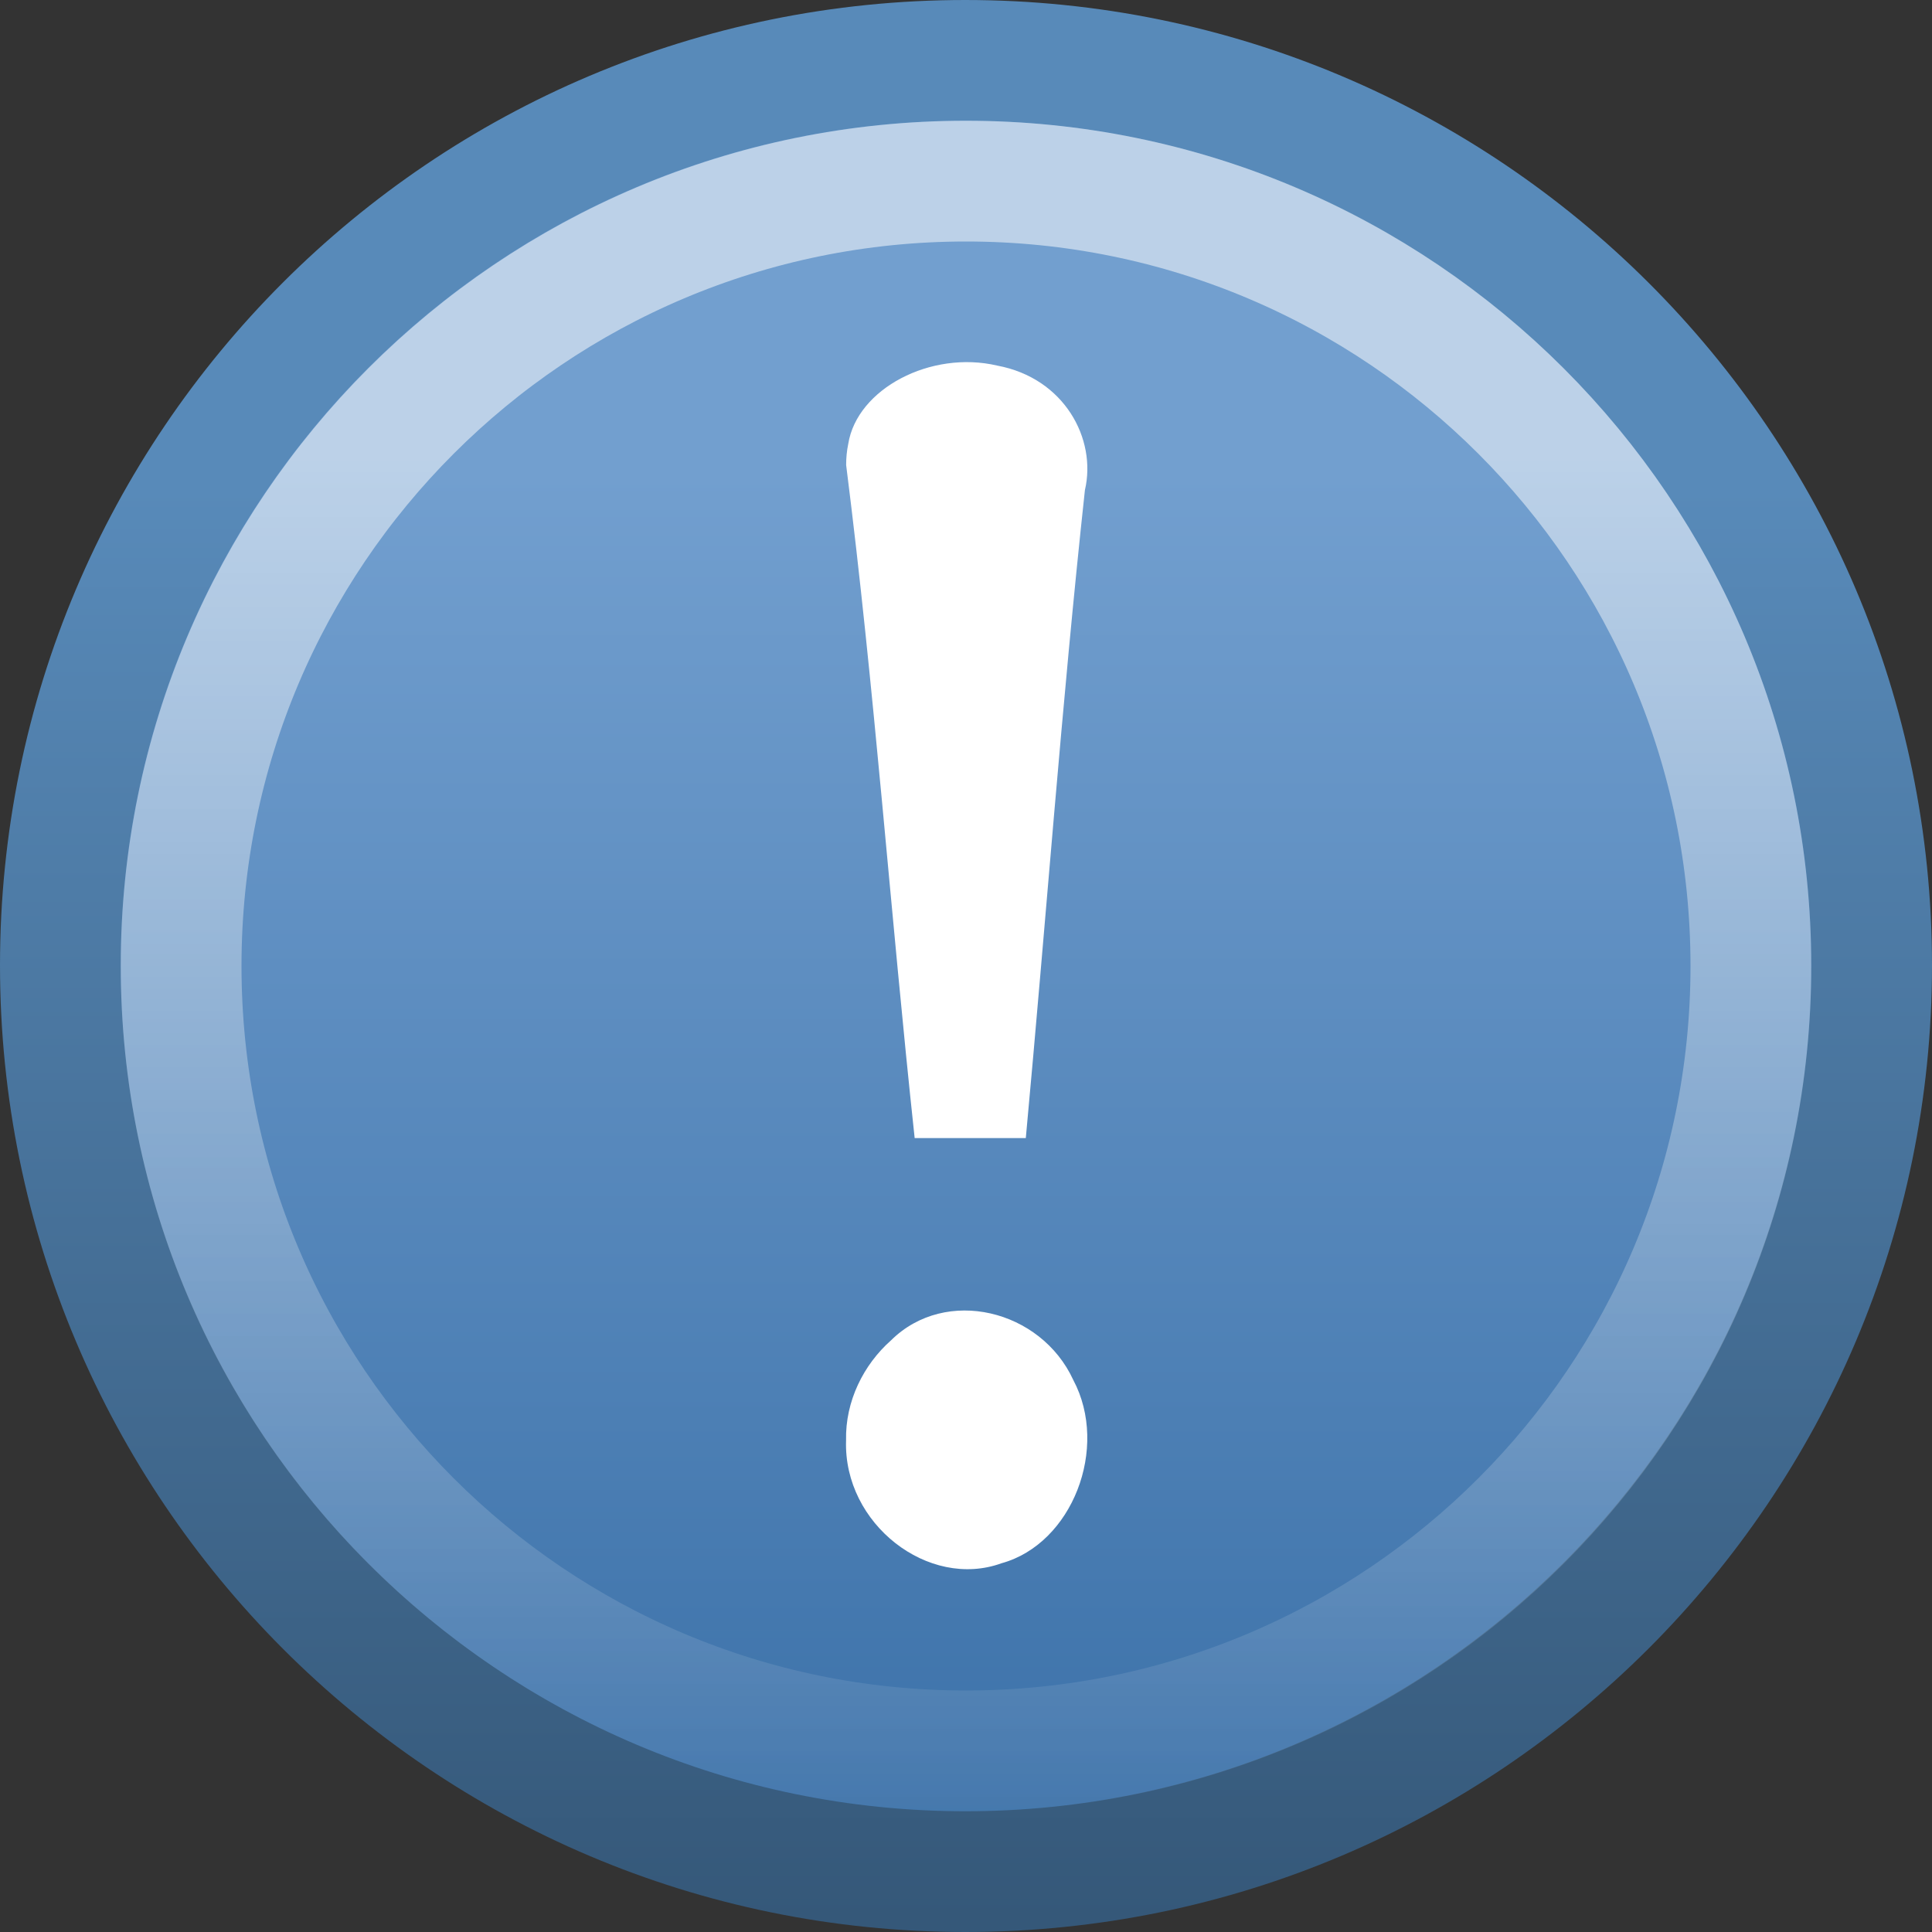 <?xml version="1.0" encoding="UTF-8" standalone="no"?>
<!-- Created with Inkscape (http://www.inkscape.org/) -->
<svg
   xmlns:dc="http://purl.org/dc/elements/1.1/"
   xmlns:cc="http://creativecommons.org/ns#"
   xmlns:rdf="http://www.w3.org/1999/02/22-rdf-syntax-ns#"
   xmlns:svg="http://www.w3.org/2000/svg"
   xmlns="http://www.w3.org/2000/svg"
   xmlns:xlink="http://www.w3.org/1999/xlink"
   xmlns:sodipodi="http://sodipodi.sourceforge.net/DTD/sodipodi-0.dtd"
   xmlns:inkscape="http://www.inkscape.org/namespaces/inkscape"
   width="16px"
   height="16px"
   id="svg2465"
   sodipodi:version="0.32"
   inkscape:version="0.46"
   sodipodi:docname="help-hint.svg"
   inkscape:output_extension="org.inkscape.output.svg.inkscape">
  <rect width="100%" height="100%" fill="#333333" stroke="none"/>
  <defs
     id="defs2467">
    <linearGradient
       id="linearGradient3811">
      <stop
         style="stop-color:#355879;stop-opacity:1;"
         offset="0"
         id="stop3813" />
      <stop
         style="stop-color:#588ab9;stop-opacity:1;"
         offset="1"
         id="stop3815" />
    </linearGradient>
    <linearGradient
       inkscape:collect="always"
       xlink:href="#linearGradient3811"
       id="linearGradient3738"
       gradientUnits="userSpaceOnUse"
       gradientTransform="matrix(0.369,0,0,0.369,-0.851,-0.851)"
       x1="14.953"
       y1="45.381"
       x2="14.953"
       y2="13.214" />
    <linearGradient
       id="linearGradient5106">
      <stop
         id="stop5108"
         offset="0"
         style="stop-color:#729fcf;stop-opacity:1;" />
      <stop
         id="stop5110"
         offset="1"
         style="stop-color:#386ea6;stop-opacity:1;" />
    </linearGradient>
    <linearGradient
       inkscape:collect="always"
       xlink:href="#linearGradient5106"
       id="linearGradient3736"
       gradientUnits="userSpaceOnUse"
       gradientTransform="matrix(0.369,0,0,0.369,-0.851,-0.851)"
       x1="28.771"
       y1="12.918"
       x2="28.771"
       y2="45.348" />
    <linearGradient
       id="linearGradient4873"
       inkscape:collect="always">
      <stop
         id="stop4875"
         offset="0"
         style="stop-color:#ffffff;stop-opacity:1;" />
      <stop
         id="stop4877"
         offset="1"
         style="stop-color:#ffffff;stop-opacity:0;" />
    </linearGradient>
    <linearGradient
       inkscape:collect="always"
       xlink:href="#linearGradient4873"
       id="linearGradient3630"
       gradientUnits="userSpaceOnUse"
       gradientTransform="matrix(0.743,0,0,0.743,-38.23,10.609)"
       x1="63.397"
       y1="-9.383"
       x2="63.397"
       y2="7.443" />
  </defs>
  <sodipodi:namedview
     id="base"
     pagecolor="#ffffff"
     bordercolor="#666666"
     borderopacity="1.0"
     inkscape:pageopacity="0.0"
     inkscape:pageshadow="2"
     inkscape:zoom="22.197802"
     inkscape:cx="8"
     inkscape:cy="8"
     inkscape:current-layer="layer1"
     showgrid="true"
     inkscape:grid-bbox="true"
     inkscape:document-units="px"
     inkscape:window-width="640"
     inkscape:window-height="679"
     inkscape:window-x="798"
     inkscape:window-y="134" />
  <g
     id="layer1"
     inkscape:label="Layer 1"
     inkscape:groupmode="layer">
    <path
       style="fill:url(#linearGradient3736);fill-opacity:1;stroke:url(#linearGradient3738);stroke-width:1;stroke-linecap:round;stroke-linejoin:round;stroke-miterlimit:4;stroke-dasharray:none;stroke-dashoffset:0;stroke-opacity:1"
       d="M 7.994,0.5 C 3.855,0.5 0.5,3.855 0.5,7.994 C 0.5,12.133 3.855,15.5 7.994,15.5 C 12.133,15.5 15.5,12.133 15.5,7.994 C 15.5,3.855 12.133,0.5 7.994,0.5 z"
       id="path2555" />
    <path
       style="opacity:0.527;fill:none;fill-opacity:1;fill-rule:nonzero;stroke:url(#linearGradient3630);stroke-width:1;stroke-miterlimit:4;stroke-dasharray:none;stroke-opacity:1"
       d="M 14.5,8 C 14.5,11.59 11.59,14.5 8,14.5 C 4.41,14.5 1.5,11.59 1.5,8 C 1.5,4.41 4.41,1.5 8,1.5 C 11.59,1.5 14.5,4.41 14.5,8 L 14.5,8 z"
       id="path8655" />
    <g
       id="g2461"
       transform="matrix(0.666,0,0,0.714,16.434,2.141)">
      <path
         id="path4605"
         d="M -14.154,2.395 C -13.8,5 -13.604,7.587 -13.302,10.202 C -12.999,10.202 -12.223,10.202 -11.92,10.202 C -11.67,7.691 -11.476,5.194 -11.185,2.686 C -11.036,2.092 -11.441,1.387 -12.275,1.242 C -13.099,1.061 -14.019,1.51 -14.128,2.151 C -14.146,2.231 -14.154,2.313 -14.154,2.395 L -14.154,2.395 z"
         style="font-size:62.458px;font-style:normal;font-variant:normal;font-weight:normal;font-stretch:normal;text-align:start;line-height:125%;writing-mode:lr-tb;text-anchor:start;fill:#ffffff;fill-opacity:1;stroke:none;stroke-width:1.856;stroke-linecap:round;stroke-linejoin:round;stroke-miterlimit:4;stroke-dasharray:none;stroke-opacity:1;font-family:Georgia" />
      <path
         id="text2315"
         d="M -14.155,13.708 C -14.19,14.679 -13.128,15.441 -12.221,15.133 C -11.343,14.907 -10.88,13.796 -11.33,13.007 C -11.733,12.19 -12.915,11.921 -13.594,12.546 C -13.938,12.83 -14.166,13.254 -14.155,13.708 L -14.155,13.708 z"
         style="font-size:62.458px;font-style:normal;font-variant:normal;font-weight:normal;font-stretch:normal;text-align:start;line-height:125%;writing-mode:lr-tb;text-anchor:start;fill:#ffffff;fill-opacity:1;stroke:none;stroke-width:1.856;stroke-linecap:round;stroke-linejoin:round;stroke-miterlimit:4;stroke-dasharray:none;stroke-opacity:1;font-family:Georgia" />
    </g>
  </g>
</svg>
